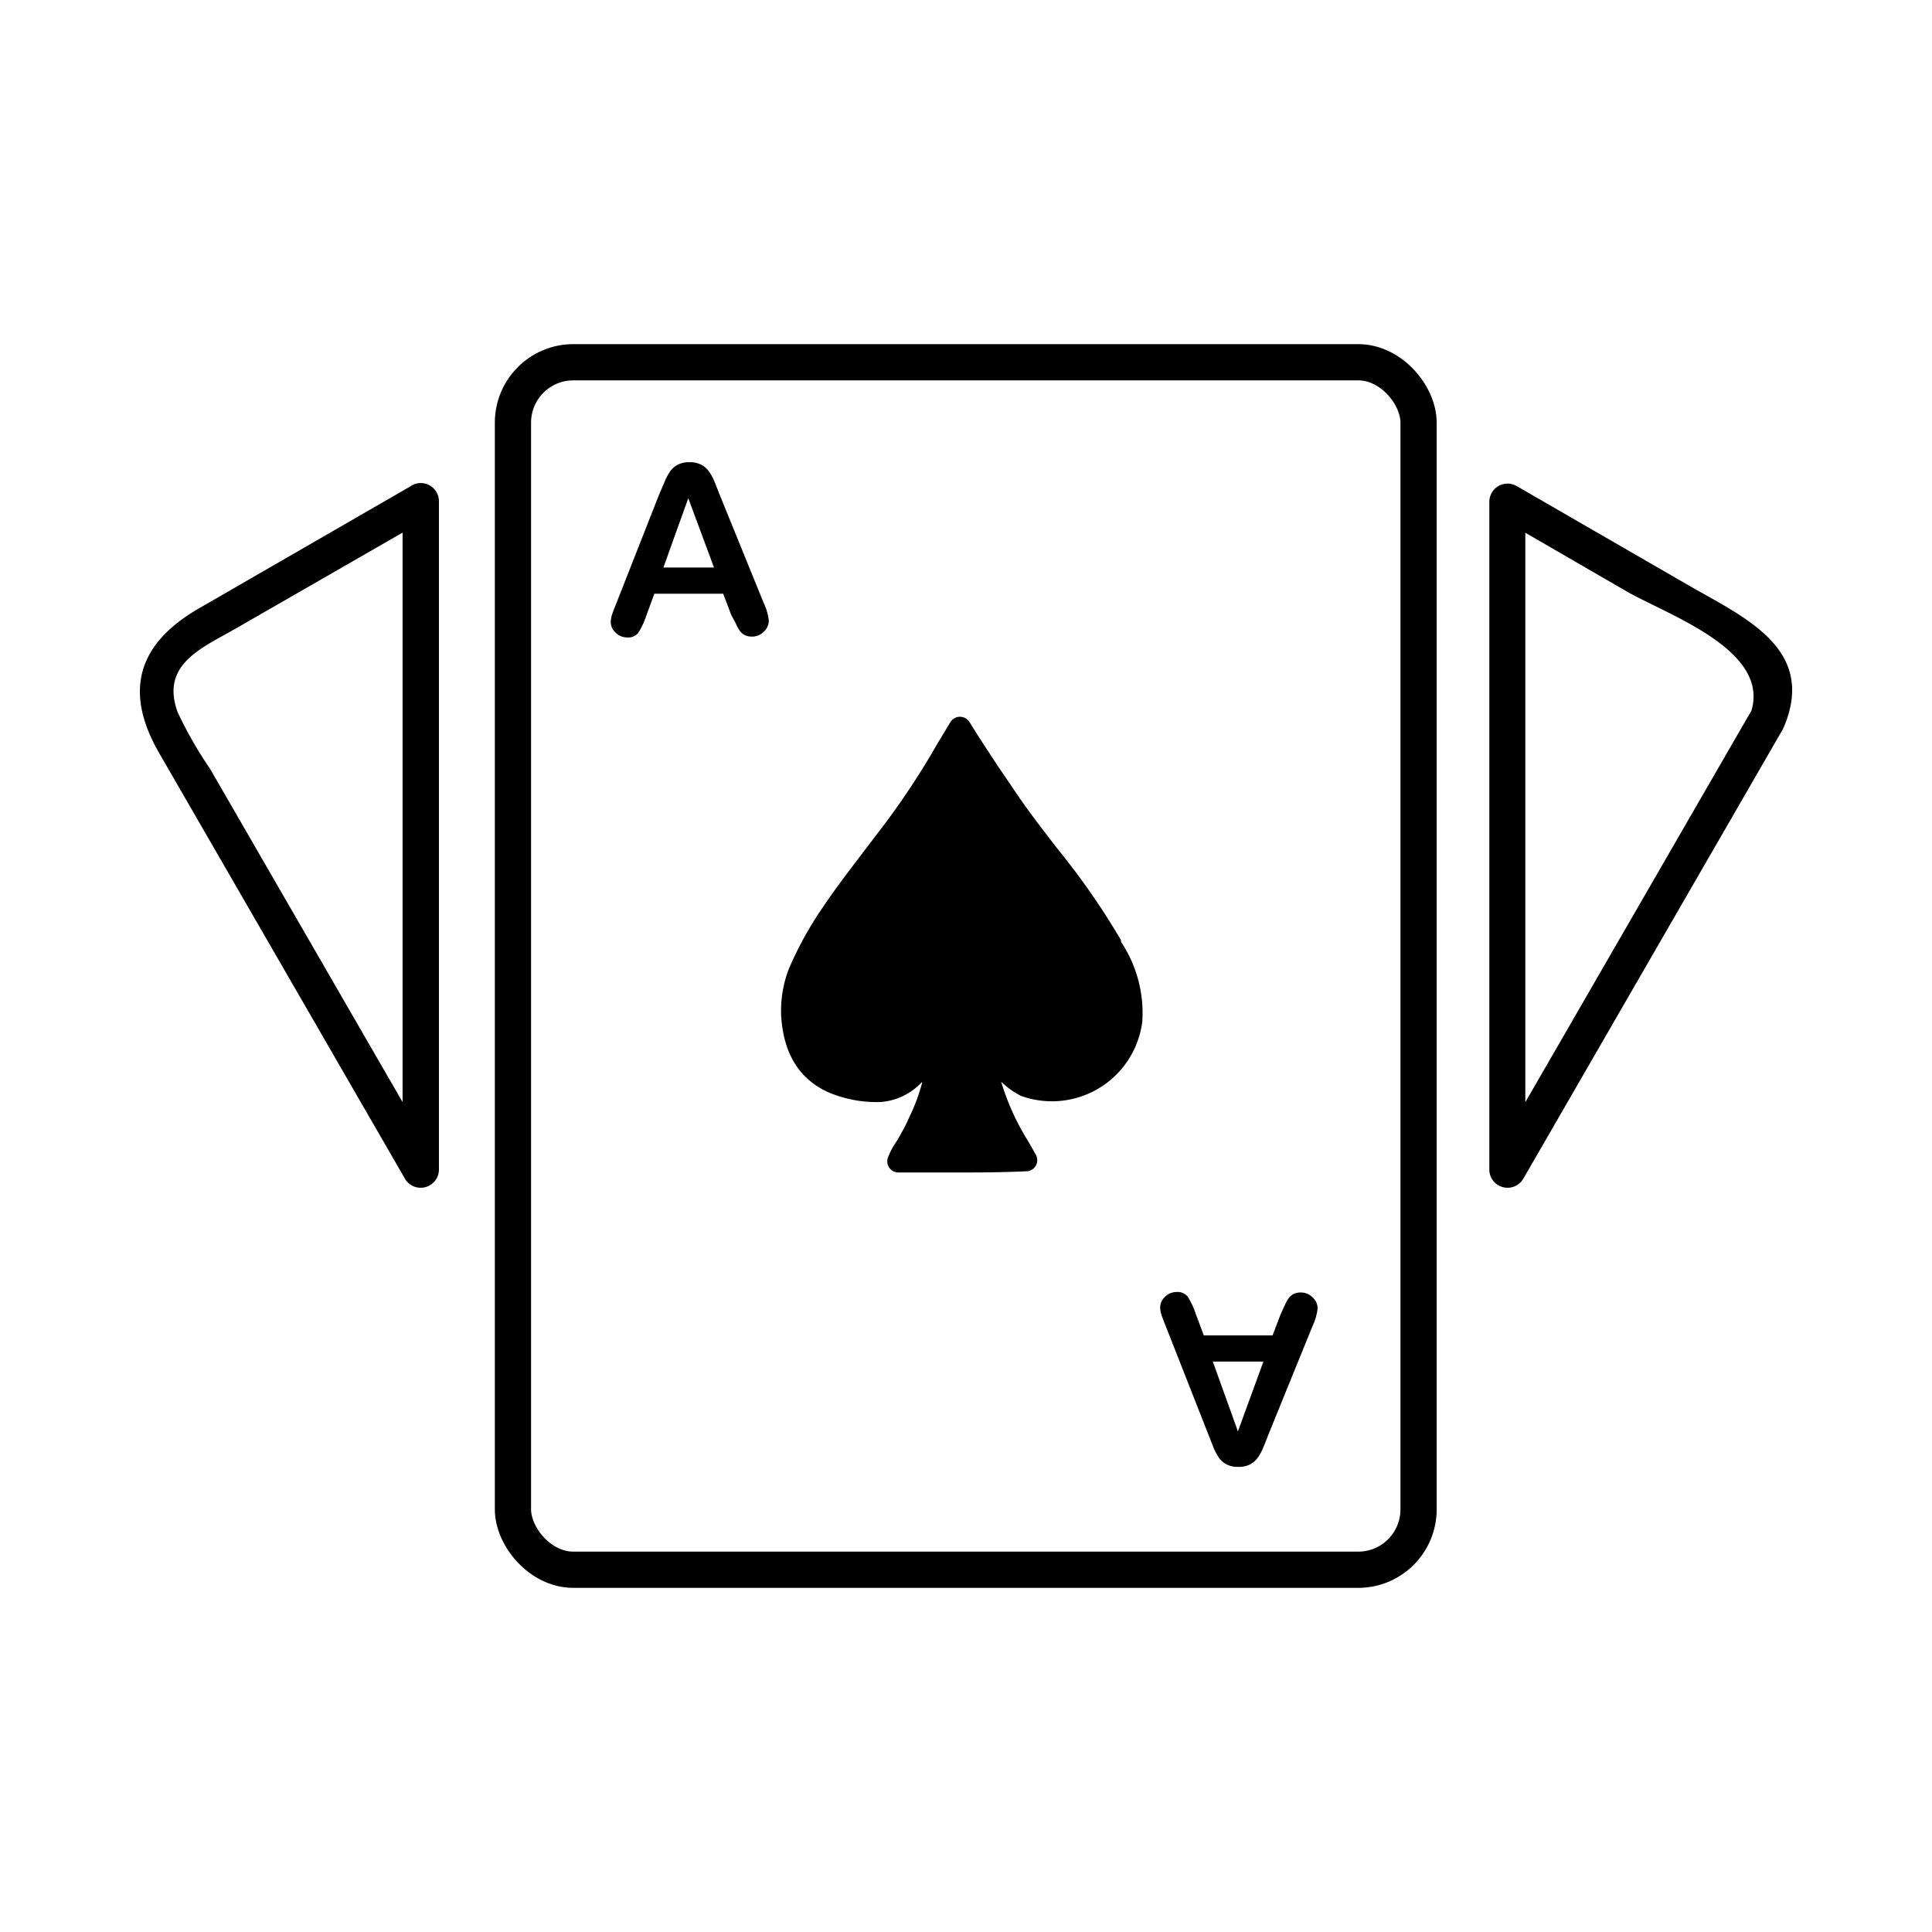 <svg id="Layer_1" data-name="Layer 1" xmlns="http://www.w3.org/2000/svg" viewBox="0 0 160 160"><defs><style>.cls-1{fill:none;stroke:#000;stroke-miterlimit:10;stroke-width:3px;}</style></defs><title>casino</title><rect class="cls-1" x="42.48" y="30" width="75" height="100" rx="5" ry="5"/><path d="M60.56,50.93l-.67-1.76h-5.7L53.52,51a6.29,6.29,0,0,1-.67,1.42,1.06,1.06,0,0,1-.91.37,1.33,1.33,0,0,1-.95-.39,1.2,1.2,0,0,1-.41-.89,2,2,0,0,1,.1-.59q.1-.31.32-.85l3.58-9.1L55,40a4.76,4.76,0,0,1,.46-.91,1.86,1.86,0,0,1,.64-.59,2,2,0,0,1,1-.22,2,2,0,0,1,1,.22,1.9,1.9,0,0,1,.64.58,4.06,4.06,0,0,1,.41.76q.17.41.43,1.08l3.66,9a4.55,4.55,0,0,1,.43,1.5,1.24,1.24,0,0,1-.41.89,1.34,1.34,0,0,1-1,.41,1.27,1.27,0,0,1-.57-.12,1.17,1.17,0,0,1-.4-.33,3,3,0,0,1-.35-.63ZM54.94,47h4.19L57,41.26Z"/><path d="M106.39,108.12a3,3,0,0,1,.35-.63,1.17,1.17,0,0,1,.4-.33,1.27,1.27,0,0,1,.57-.12,1.34,1.34,0,0,1,1,.41,1.24,1.24,0,0,1,.41.89,4.55,4.55,0,0,1-.43,1.5l-3.66,9q-.26.68-.43,1.08a4.06,4.06,0,0,1-.41.76,1.9,1.9,0,0,1-.64.58,2,2,0,0,1-1,.22,2,2,0,0,1-1-.22,1.86,1.86,0,0,1-.64-.59,4.76,4.76,0,0,1-.46-.91l-.37-.94-3.58-9.1q-.22-.54-.32-.85a2,2,0,0,1-.1-.59,1.2,1.2,0,0,1,.41-.89,1.33,1.33,0,0,1,.95-.39,1.06,1.06,0,0,1,.91.37,6.29,6.29,0,0,1,.67,1.42l.67,1.8h5.7l.67-1.76Zm-3.87,10.42,2.11-5.78h-4.19Z"/><path d="M92.84,78A10.65,10.65,0,0,1,94.6,84.6a7.54,7.54,0,0,1-10.06,6.15,6.64,6.64,0,0,1-1.63-1.17,20.36,20.36,0,0,0,2.28,5l.61,1.08A.92.92,0,0,1,85,97c-1.52.07-3.13.1-5.1.1-1.48,0-3,0-4.5,0h-1a.94.94,0,0,1-.75-.39.93.93,0,0,1-.12-.83,5.81,5.81,0,0,1,.65-1.25c.08-.12.15-.23.22-.36l.13-.23c.21-.38.43-.76.62-1.18l.2-.44a15.33,15.33,0,0,0,1-2.69l0-.12A5.21,5.21,0,0,1,73,91.26a10.12,10.12,0,0,1-4.46-.83c-2.33-1.07-3.62-3.14-3.84-6.17a9.65,9.65,0,0,1,.62-4,29.36,29.36,0,0,1,2.87-5.19c.53-.8,1.1-1.57,1.65-2.32.28-.38,2.65-3.5,3-3.95a64,64,0,0,0,4.79-7.21l1.08-1.79a.92.92,0,0,1,.79-.44h0a.93.93,0,0,1,.79.44c.78,1.27,1.6,2.5,2.46,3.81l1,1.46c1.17,1.79,2.51,3.52,3.81,5.2a60.65,60.65,0,0,1,5.27,7.58Z"/><path d="M145,58.93l-21.48,37.2,2.8.76V41.51l-2.26,1.3L134.75,49c3.52,2,12.31,5,10.13,10.32-.73,1.78,2.17,2.56,2.89.8,2.64-6.42-3.34-9-7.87-11.61l-14.3-8.26a1.51,1.51,0,0,0-2.26,1.3V96.88a1.51,1.51,0,0,0,2.8.76l21.48-37.2A1.5,1.5,0,0,0,145,58.93Z"/><path d="M33.34,41.51V96.88l2.8-.76L17.39,63.66A33.3,33.3,0,0,1,14.72,59c-1.48-4,2.06-5.36,4.79-6.94L35.6,42.81a1.5,1.5,0,0,0-1.51-2.59L16.48,50.38c-5.11,2.95-6.24,6.9-3.29,12L33.55,97.64a1.51,1.51,0,0,0,2.8-.76V41.51A1.5,1.5,0,0,0,33.34,41.51Z"/></svg>